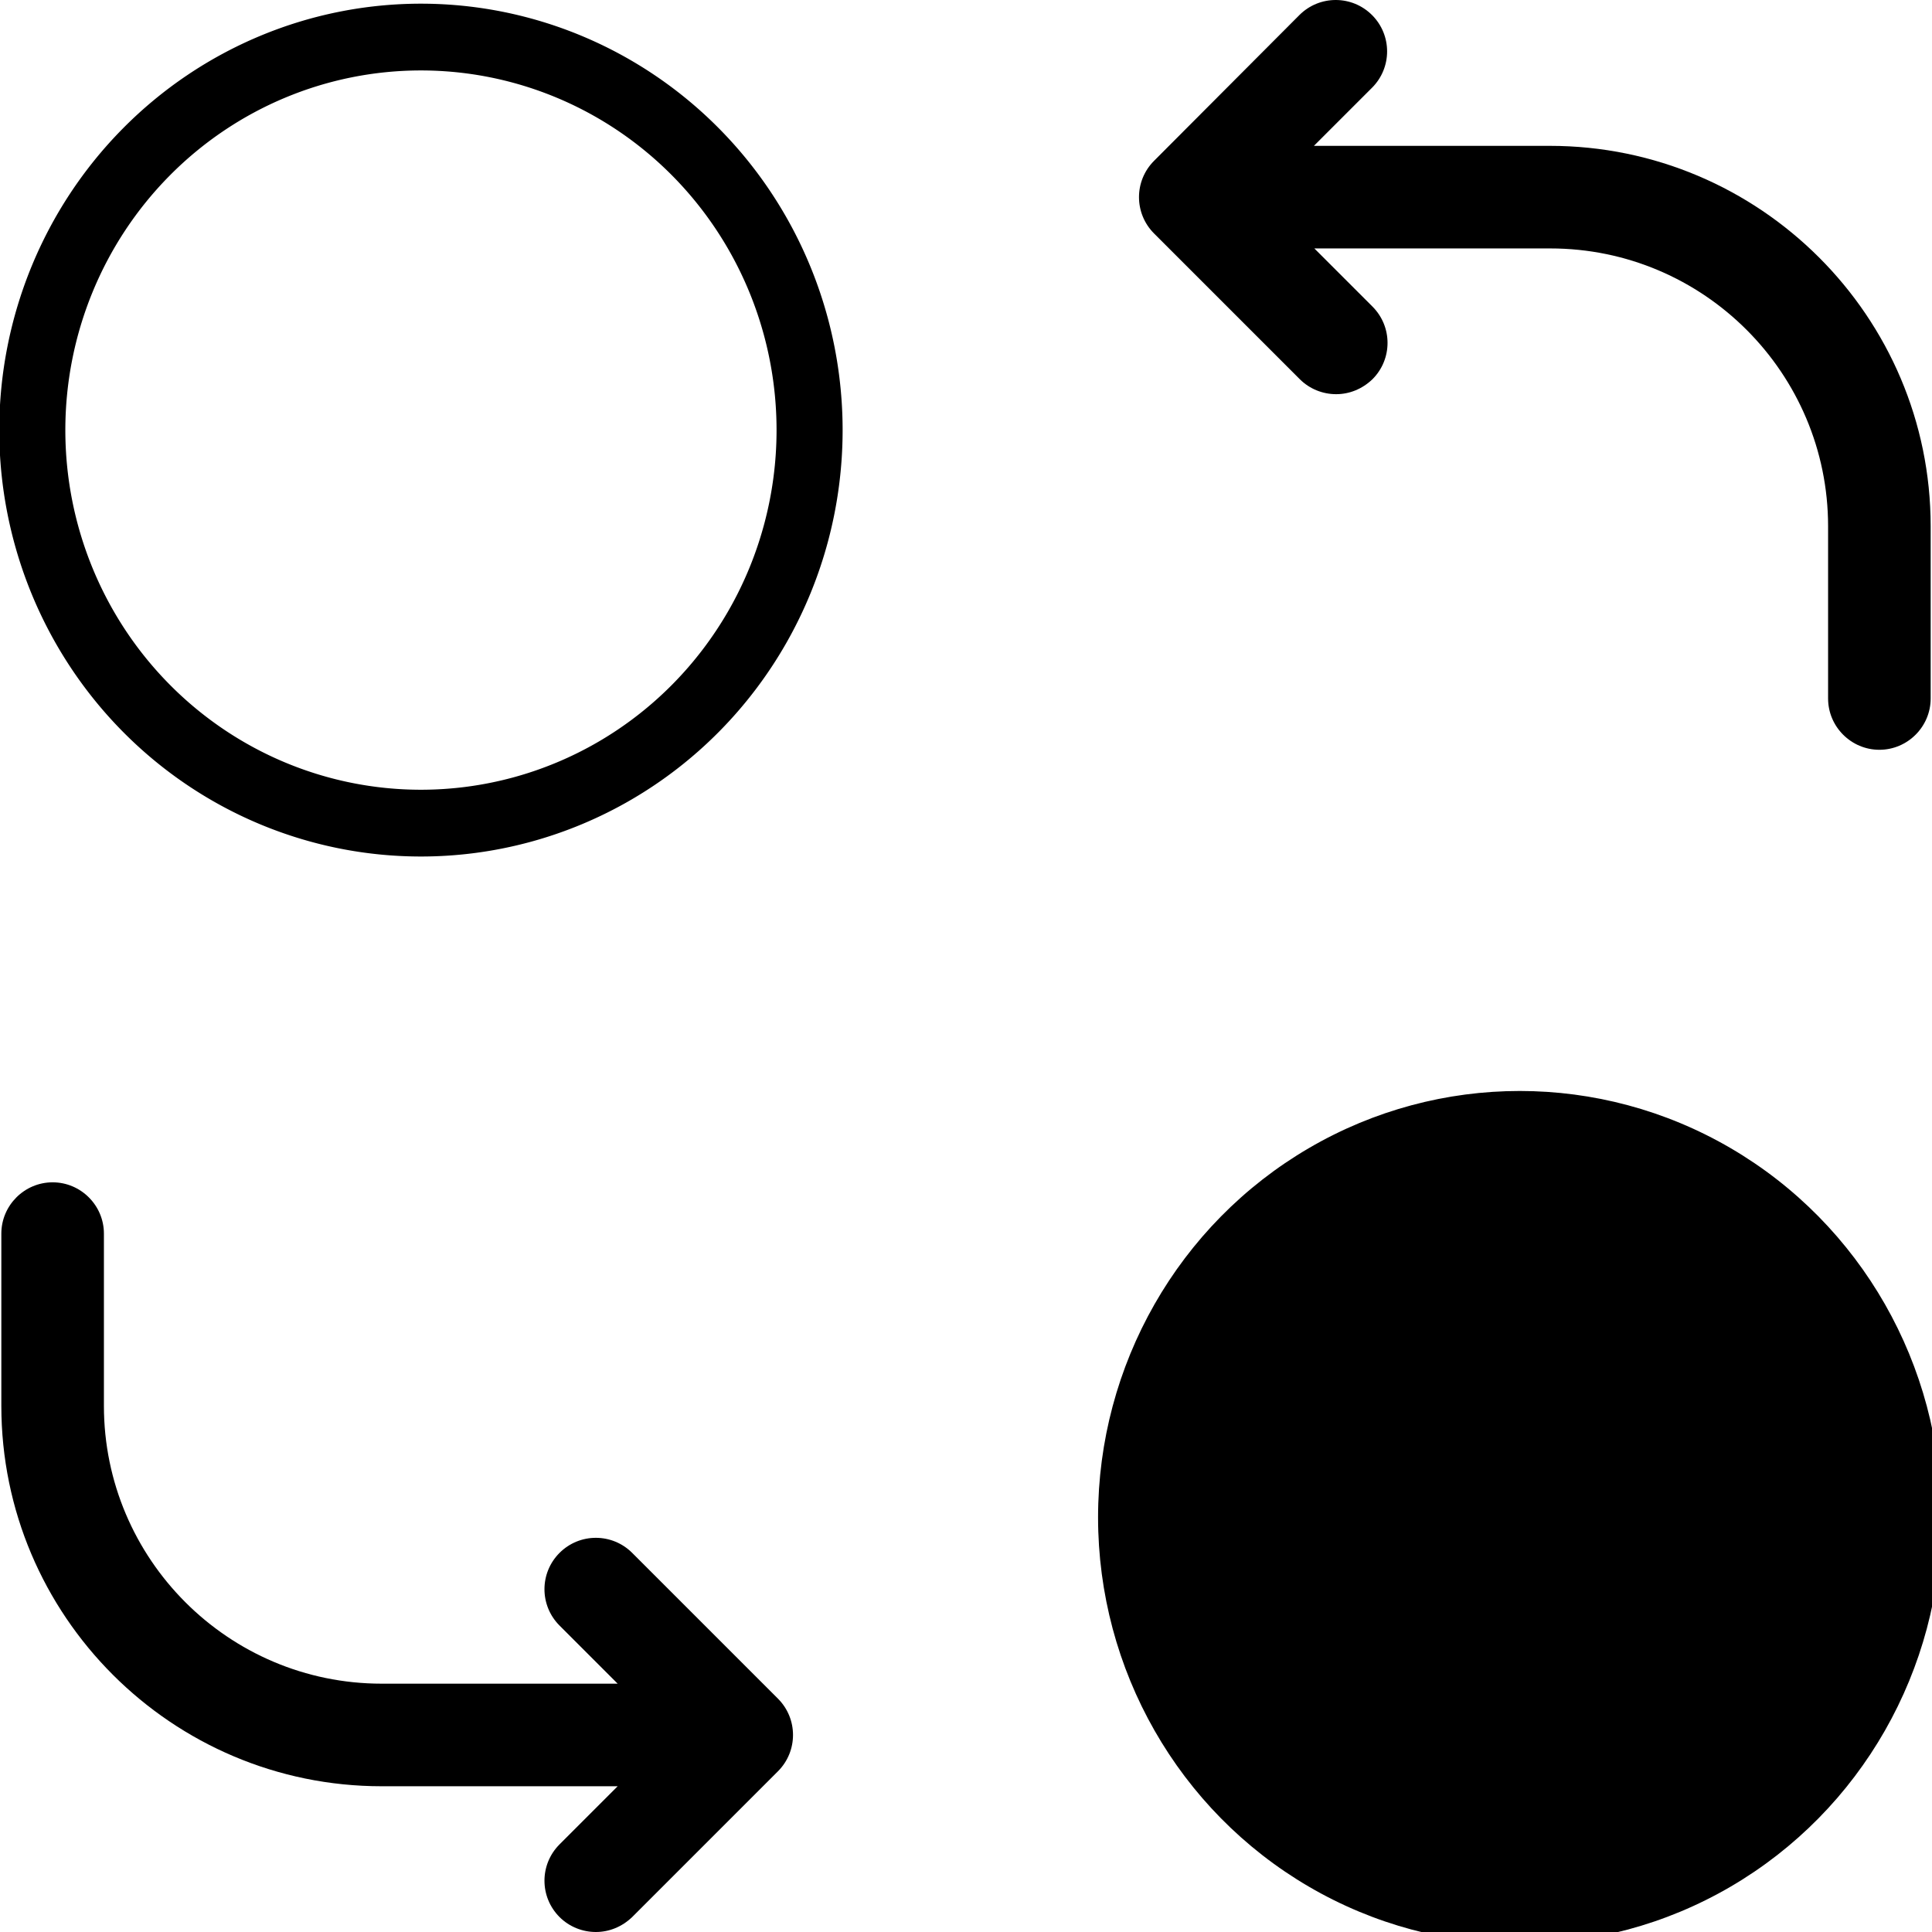 <?xml version="1.0" encoding="UTF-8" standalone="no"?>
<svg
   id="Capa_1"
   viewBox="0 0 452.025 452.025"
   style="enable-background:new 0 0 452.025 452.025"
   version="1.1"
   sodipodi:docname="changeLightDark.svg"
   inkscape:version="1.2.2 (b0a84865, 2022-12-01)"
   xmlns:inkscape="http://www.inkscape.org/namespaces/inkscape"
   xmlns:sodipodi="http://sodipodi.sourceforge.net/DTD/sodipodi-0.dtd"
   xmlns="http://www.w3.org/2000/svg"
   xmlns:svg="http://www.w3.org/2000/svg">
  <defs
     id="defs186">
    <linearGradient
       id="linearGradient7131"
       inkscape:swatch="solid">
      <stop
         style="stop-color:#000000;stop-opacity:1;"
         offset="0"
         id="stop7129" />
    </linearGradient>
  </defs>
  <sodipodi:namedview
     id="namedview184"
     pagecolor="#ffffff"
     bordercolor="#000000"
     borderopacity="0.25"
     inkscape:showpageshadow="2"
     inkscape:pageopacity="0.0"
     inkscape:pagecheckerboard="0"
     inkscape:deskcolor="#d1d1d1"
     showgrid="false"
     inkscape:zoom="1.3075636"
     inkscape:cx="222.16892"
     inkscape:cy="262.70232"
     inkscape:window-width="1390"
     inkscape:window-height="1205"
     inkscape:window-x="0"
     inkscape:window-y="25"
     inkscape:window-maximized="0"
     inkscape:current-layer="main" />
  <g
     id="main"
     inkscape:label="#main">
    <path
       d="m 147.912,363.325 c -4.7,-4.7 -12.3,-4.7 -17,0 -4.7,4.7 -4.7,12.3 0,17 l 13.6,13.6 h -55.2 c -35.9,0 -65,-29.2 -65,-65 v -40.3 c 0,-6.6 -5.4,-12 -12,-12 -6.6,0 -12,5.4 -12,12 v 40.3 c 0,49.1 39.9,89 89,89 h 55.2 l -13.6,13.6 c -4.7,4.7 -4.7,12.3 0,17 2.3,2.3 5.4,3.5 8.5,3.5 3.1,0 6.1,-1.2 8.5,-3.5 l 34.1,-34.1 c 4.7,-4.7 4.7,-12.3 0,-17 z"
       id="lowerLeftArrow"
       style="enable-background:new 0 0 452.025 452.025;display:inline" />
    <path
       d="m 362.612,34.125 h -55.2 l 13.6,-13.6 c 4.7,-4.7 4.7,-12.3 0,-17 -4.7,-4.7 -12.3,-4.7 -17,0 l -34,34.1 c -4.7,4.7 -4.7,12.3 0,17 l 34.1,34.1 c 2.3,2.3 5.4,3.5 8.5,3.5 3.1,0 6.1,-1.2 8.5,-3.5 4.7,-4.7 4.7,-12.3 0,-17 l -13.6,-13.6 h 55.2 c 35.9,0 65,29.2 65,65 v 40.3 c 0,6.6 5.4,12 12,12 6.6,0 12,-5.4 12,-12 v -40.3 c 0,-49.1 -40,-89 -89.1,-89 z"
       id="upperRightArrow"
       style="display:inline" />
    <path
       d="M 201.921,0.025 H 12.73 C 6.395,0.025 1.212,4.995 1.212,11.068 v 181.388 c 0,6.074 5.183,11.043 11.518,11.043 H 201.921 c 6.335,0 11.518,-4.97 11.518,-11.043 V 11.068 C 213.439,4.995 208.352,0.025 201.921,0.025 Z M 190.402,181.413 H 24.249 V 22.112 H 190.402 Z"
       id="upperLeftRectangle"
       style="display:none;stroke-width:1;stroke-dasharray:none" />
    <path
       d="M 410.407,200.729 H 275.3 c -4.524,0 -8.226,5.723 -8.226,12.717 v 208.871 c 0,6.994 3.702,12.717 8.226,12.717 h 135.106 c 4.524,0 8.226,-5.723 8.226,-12.717 V 213.446 c 0,-6.994 -3.633,-12.717 -8.226,-12.717 z m -8.226,208.871 H 283.526 V 226.163 h 118.655 z"
       id="lowerRightRectangle"
       style="display:none;stroke-width:0.852" />
    <ellipse
       style="display:inline;fill:#000000;fill-opacity:1;stroke:#000000;stroke-linejoin:round;stroke-opacity:1"
       id="path1236"
       cx="355.57"
       cy="355.02"
       rx="98.158"
       ry="99.267" />
    <path
       id="path1236-9"
       style="display:inline;fill:#000000;stroke:#000000;fill-opacity:1"
       d="M 98.486 1.361 A 98.158 99.267 0 0 0 0.33 100.629 A 98.158 99.267 0 0 0 98.486 199.895 A 98.158 99.267 0 0 0 196.645 100.629 A 98.158 99.267 0 0 0 98.486 1.361 z M 98.486 15.982 A 83.7 84.646 0 0 1 182.188 100.629 A 83.7 84.646 0 0 1 98.486 185.273 A 83.7 84.646 0 0 1 14.787 100.629 A 83.7 84.646 0 0 1 98.486 15.982 z " />
  </g>
</svg>
